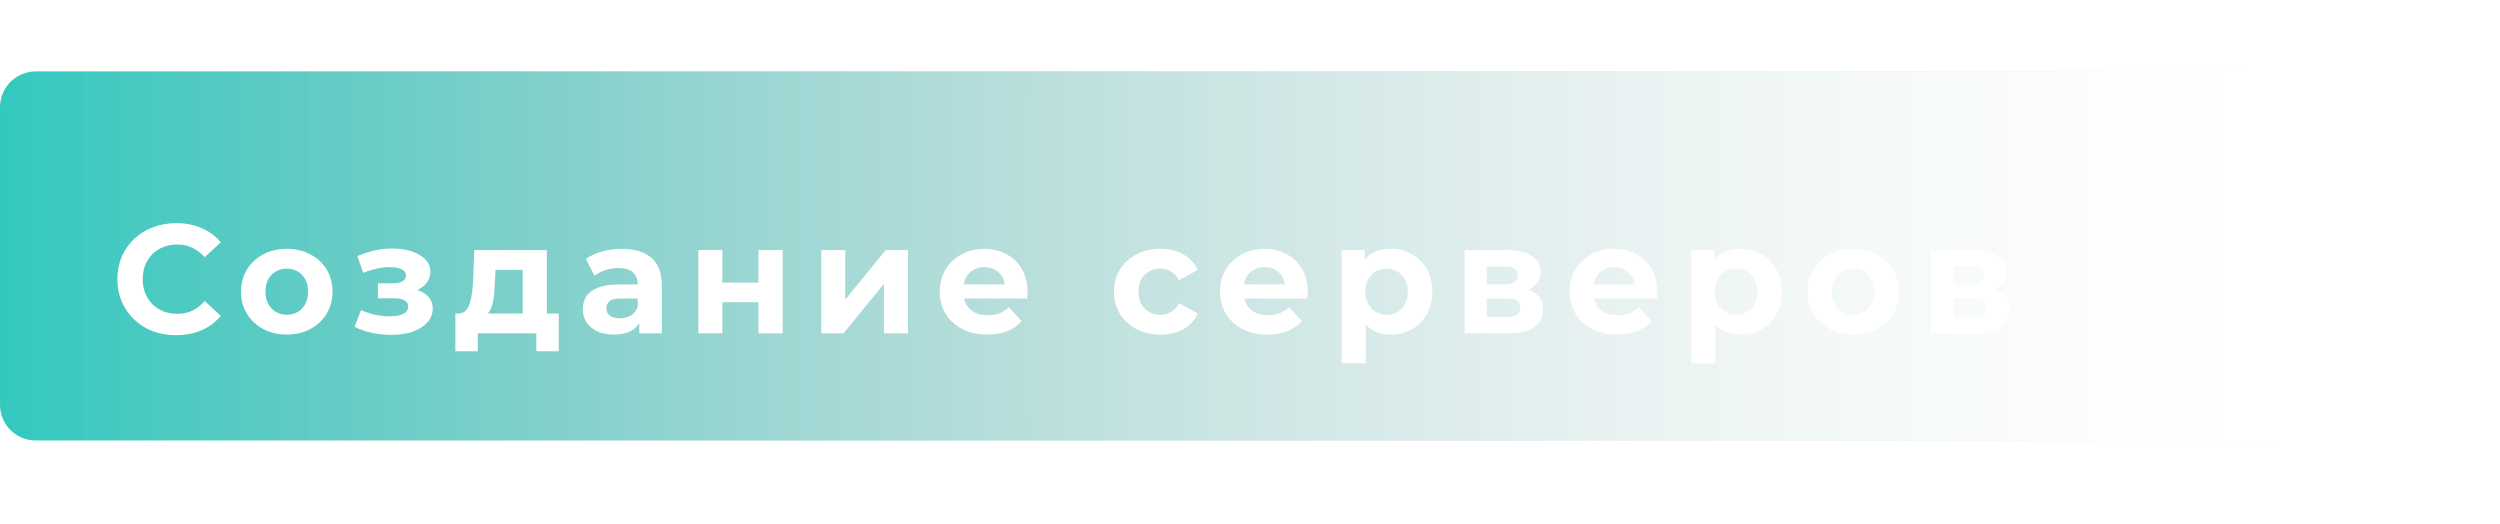 <svg width="210" height="44" viewBox="0 0 210 44" fill="none" xmlns="http://www.w3.org/2000/svg">
<g clip-path="url(#clip0_72_2)">
<path d="M192.102 6H3C1.343 6 3.05176e-05 7.343 3.05176e-05 9V34C3.05176e-05 35.657 1.343 37 3 37H192.102V6Z" fill="url(#paint0_linear_72_2)"/>
<path d="M210 21.5C210 12.94 203.06 6 194.5 6H3C1.343 6 0 7.343 0 9V34C0 35.657 1.343 37 3 37H194.5C203.06 37 210 30.06 210 21.5V21.5Z" fill="url(#paint1_linear_72_2)"/>
<path d="M207.375 37.124H65.625V37.125H207.375V37.124Z" fill="white"/>
<g filter="url(#filter0_d_72_2)">
<path d="M13.786 26.156C13.084 26.156 12.43 26.043 11.823 25.818C11.225 25.584 10.705 25.255 10.263 24.83C9.821 24.405 9.475 23.907 9.223 23.335C8.981 22.763 8.859 22.135 8.859 21.45C8.859 20.765 8.981 20.137 9.223 19.565C9.475 18.993 9.821 18.495 10.263 18.07C10.714 17.645 11.238 17.32 11.836 17.095C12.434 16.861 13.089 16.744 13.799 16.744C14.588 16.744 15.299 16.883 15.931 17.16C16.573 17.429 17.11 17.827 17.543 18.356L16.191 19.604C15.879 19.249 15.533 18.984 15.151 18.811C14.77 18.629 14.354 18.538 13.903 18.538C13.479 18.538 13.089 18.607 12.733 18.746C12.378 18.885 12.07 19.084 11.81 19.344C11.55 19.604 11.347 19.912 11.199 20.267C11.061 20.622 10.991 21.017 10.991 21.45C10.991 21.883 11.061 22.278 11.199 22.633C11.347 22.988 11.55 23.296 11.81 23.556C12.07 23.816 12.378 24.015 12.733 24.154C13.089 24.293 13.479 24.362 13.903 24.362C14.354 24.362 14.77 24.275 15.151 24.102C15.533 23.92 15.879 23.647 16.191 23.283L17.543 24.531C17.11 25.06 16.573 25.463 15.931 25.74C15.299 26.017 14.584 26.156 13.786 26.156ZM23.095 26.104C22.349 26.104 21.686 25.948 21.106 25.636C20.534 25.324 20.079 24.899 19.741 24.362C19.411 23.816 19.247 23.196 19.247 22.503C19.247 21.801 19.411 21.181 19.741 20.644C20.079 20.098 20.534 19.673 21.106 19.37C21.686 19.058 22.349 18.902 23.095 18.902C23.831 18.902 24.49 19.058 25.071 19.37C25.651 19.673 26.106 20.094 26.436 20.631C26.765 21.168 26.93 21.792 26.93 22.503C26.93 23.196 26.765 23.816 26.436 24.362C26.106 24.899 25.651 25.324 25.071 25.636C24.49 25.948 23.831 26.104 23.095 26.104ZM23.095 24.44C23.433 24.44 23.736 24.362 24.005 24.206C24.273 24.05 24.486 23.829 24.642 23.543C24.798 23.248 24.876 22.902 24.876 22.503C24.876 22.096 24.798 21.749 24.642 21.463C24.486 21.177 24.273 20.956 24.005 20.8C23.736 20.644 23.433 20.566 23.095 20.566C22.757 20.566 22.453 20.644 22.185 20.8C21.916 20.956 21.699 21.177 21.535 21.463C21.379 21.749 21.301 22.096 21.301 22.503C21.301 22.902 21.379 23.248 21.535 23.543C21.699 23.829 21.916 24.05 22.185 24.206C22.453 24.362 22.757 24.44 23.095 24.44ZM31.864 26.13C31.326 26.13 30.789 26.074 30.252 25.961C29.723 25.848 29.233 25.679 28.783 25.454L29.329 24.037C29.684 24.21 30.07 24.345 30.486 24.44C30.91 24.527 31.339 24.57 31.773 24.57C32.085 24.57 32.353 24.54 32.579 24.479C32.813 24.41 32.99 24.314 33.112 24.193C33.233 24.072 33.294 23.924 33.294 23.751C33.294 23.526 33.198 23.357 33.008 23.244C32.817 23.123 32.54 23.062 32.176 23.062H30.746V21.801H32.007C32.241 21.801 32.44 21.775 32.605 21.723C32.769 21.671 32.891 21.597 32.969 21.502C33.055 21.398 33.099 21.277 33.099 21.138C33.099 20.991 33.047 20.865 32.943 20.761C32.839 20.657 32.687 20.579 32.488 20.527C32.288 20.466 32.037 20.436 31.734 20.436C31.387 20.436 31.027 20.479 30.655 20.566C30.282 20.644 29.901 20.761 29.511 20.917L29.017 19.513C29.476 19.322 29.931 19.171 30.382 19.058C30.832 18.945 31.279 18.885 31.721 18.876C32.371 18.859 32.956 18.928 33.476 19.084C33.996 19.24 34.403 19.465 34.698 19.76C35.001 20.055 35.153 20.414 35.153 20.839C35.153 21.177 35.049 21.48 34.841 21.749C34.641 22.018 34.364 22.23 34.009 22.386C33.653 22.533 33.255 22.607 32.813 22.607L32.865 22.204C33.636 22.204 34.243 22.36 34.685 22.672C35.127 22.975 35.348 23.391 35.348 23.92C35.348 24.371 35.192 24.765 34.88 25.103C34.576 25.432 34.16 25.688 33.632 25.87C33.112 26.043 32.522 26.13 31.864 26.13ZM42.907 25.09V20.67H40.619L40.58 21.567C40.563 21.94 40.541 22.295 40.515 22.633C40.489 22.971 40.437 23.279 40.359 23.556C40.29 23.825 40.186 24.054 40.047 24.245C39.909 24.427 39.722 24.553 39.488 24.622L37.486 24.336C37.738 24.336 37.941 24.262 38.097 24.115C38.253 23.959 38.375 23.747 38.461 23.478C38.548 23.201 38.613 22.889 38.656 22.542C38.7 22.187 38.73 21.814 38.747 21.424L38.838 19.006H44.935V25.09H42.907ZM37.252 27.508V24.336H45.936V27.508H44.051V26H39.137V27.508H37.252ZM52.699 26V24.635L52.569 24.336V21.892C52.569 21.459 52.434 21.121 52.166 20.878C51.906 20.635 51.503 20.514 50.957 20.514C50.584 20.514 50.216 20.575 49.852 20.696C49.496 20.809 49.193 20.965 48.942 21.164L48.214 19.747C48.595 19.478 49.054 19.27 49.592 19.123C50.129 18.976 50.675 18.902 51.23 18.902C52.296 18.902 53.123 19.153 53.713 19.656C54.302 20.159 54.597 20.943 54.597 22.009V26H52.699ZM50.567 26.104C50.021 26.104 49.553 26.013 49.163 25.831C48.773 25.64 48.474 25.385 48.266 25.064C48.058 24.743 47.954 24.384 47.954 23.985C47.954 23.569 48.053 23.205 48.253 22.893C48.461 22.581 48.786 22.338 49.228 22.165C49.67 21.983 50.246 21.892 50.957 21.892H52.816V23.075H51.178C50.701 23.075 50.372 23.153 50.19 23.309C50.016 23.465 49.93 23.66 49.93 23.894C49.93 24.154 50.029 24.362 50.229 24.518C50.437 24.665 50.718 24.739 51.074 24.739C51.412 24.739 51.715 24.661 51.984 24.505C52.252 24.34 52.447 24.102 52.569 23.79L52.881 24.726C52.733 25.177 52.465 25.519 52.075 25.753C51.685 25.987 51.182 26.104 50.567 26.104ZM57.658 26V19.006H59.673V21.736H62.715V19.006H64.743V26H62.715V23.387H59.673V26H57.658ZM67.985 26V19.006H70V23.166L73.406 19.006H75.265V26H73.25V21.84L69.857 26H67.985ZM81.933 26.104C81.136 26.104 80.434 25.948 79.827 25.636C79.229 25.324 78.766 24.899 78.436 24.362C78.107 23.816 77.942 23.196 77.942 22.503C77.942 21.801 78.103 21.181 78.423 20.644C78.752 20.098 79.199 19.673 79.762 19.37C80.326 19.058 80.963 18.902 81.673 18.902C82.358 18.902 82.973 19.049 83.519 19.344C84.074 19.63 84.511 20.046 84.832 20.592C85.153 21.129 85.313 21.775 85.313 22.529C85.313 22.607 85.309 22.698 85.3 22.802C85.291 22.897 85.283 22.988 85.274 23.075H79.593V21.892H84.208L83.428 22.243C83.428 21.879 83.355 21.563 83.207 21.294C83.06 21.025 82.856 20.817 82.596 20.67C82.336 20.514 82.033 20.436 81.686 20.436C81.34 20.436 81.032 20.514 80.763 20.67C80.503 20.817 80.299 21.03 80.152 21.307C80.005 21.576 79.931 21.896 79.931 22.269V22.581C79.931 22.962 80.013 23.3 80.178 23.595C80.352 23.881 80.59 24.102 80.893 24.258C81.205 24.405 81.569 24.479 81.985 24.479C82.358 24.479 82.683 24.423 82.96 24.31C83.246 24.197 83.506 24.028 83.74 23.803L84.819 24.973C84.499 25.337 84.096 25.619 83.61 25.818C83.125 26.009 82.566 26.104 81.933 26.104ZM96.477 26.104C95.723 26.104 95.052 25.952 94.462 25.649C93.873 25.337 93.409 24.908 93.071 24.362C92.742 23.816 92.577 23.196 92.577 22.503C92.577 21.801 92.742 21.181 93.071 20.644C93.409 20.098 93.873 19.673 94.462 19.37C95.052 19.058 95.723 18.902 96.477 18.902C97.214 18.902 97.855 19.058 98.401 19.37C98.947 19.673 99.35 20.111 99.61 20.683L98.037 21.528C97.855 21.199 97.626 20.956 97.348 20.8C97.08 20.644 96.785 20.566 96.464 20.566C96.118 20.566 95.806 20.644 95.528 20.8C95.251 20.956 95.03 21.177 94.865 21.463C94.709 21.749 94.631 22.096 94.631 22.503C94.631 22.91 94.709 23.257 94.865 23.543C95.03 23.829 95.251 24.05 95.528 24.206C95.806 24.362 96.118 24.44 96.464 24.44C96.785 24.44 97.08 24.366 97.348 24.219C97.626 24.063 97.855 23.816 98.037 23.478L99.61 24.336C99.35 24.899 98.947 25.337 98.401 25.649C97.855 25.952 97.214 26.104 96.477 26.104ZM105.473 26.104C104.676 26.104 103.974 25.948 103.367 25.636C102.769 25.324 102.305 24.899 101.976 24.362C101.647 23.816 101.482 23.196 101.482 22.503C101.482 21.801 101.642 21.181 101.963 20.644C102.292 20.098 102.739 19.673 103.302 19.37C103.865 19.058 104.502 18.902 105.213 18.902C105.898 18.902 106.513 19.049 107.059 19.344C107.614 19.63 108.051 20.046 108.372 20.592C108.693 21.129 108.853 21.775 108.853 22.529C108.853 22.607 108.849 22.698 108.84 22.802C108.831 22.897 108.823 22.988 108.814 23.075H103.133V21.892H107.748L106.968 22.243C106.968 21.879 106.894 21.563 106.747 21.294C106.6 21.025 106.396 20.817 106.136 20.67C105.876 20.514 105.573 20.436 105.226 20.436C104.879 20.436 104.572 20.514 104.303 20.67C104.043 20.817 103.839 21.03 103.692 21.307C103.545 21.576 103.471 21.896 103.471 22.269V22.581C103.471 22.962 103.553 23.3 103.718 23.595C103.891 23.881 104.13 24.102 104.433 24.258C104.745 24.405 105.109 24.479 105.525 24.479C105.898 24.479 106.223 24.423 106.5 24.31C106.786 24.197 107.046 24.028 107.28 23.803L108.359 24.973C108.038 25.337 107.635 25.619 107.15 25.818C106.665 26.009 106.106 26.104 105.473 26.104ZM115.828 26.104C115.239 26.104 114.723 25.974 114.281 25.714C113.839 25.454 113.493 25.06 113.241 24.531C112.999 23.994 112.877 23.318 112.877 22.503C112.877 21.68 112.994 21.004 113.228 20.475C113.462 19.946 113.8 19.552 114.242 19.292C114.684 19.032 115.213 18.902 115.828 18.902C116.487 18.902 117.076 19.054 117.596 19.357C118.125 19.652 118.541 20.068 118.844 20.605C119.156 21.142 119.312 21.775 119.312 22.503C119.312 23.24 119.156 23.877 118.844 24.414C118.541 24.951 118.125 25.367 117.596 25.662C117.076 25.957 116.487 26.104 115.828 26.104ZM111.694 28.522V19.006H113.631V20.436L113.592 22.516L113.722 24.583V28.522H111.694ZM115.477 24.44C115.815 24.44 116.114 24.362 116.374 24.206C116.643 24.05 116.855 23.829 117.011 23.543C117.176 23.248 117.258 22.902 117.258 22.503C117.258 22.096 117.176 21.749 117.011 21.463C116.855 21.177 116.643 20.956 116.374 20.8C116.114 20.644 115.815 20.566 115.477 20.566C115.139 20.566 114.836 20.644 114.567 20.8C114.299 20.956 114.086 21.177 113.93 21.463C113.774 21.749 113.696 22.096 113.696 22.503C113.696 22.902 113.774 23.248 113.93 23.543C114.086 23.829 114.299 24.05 114.567 24.206C114.836 24.362 115.139 24.44 115.477 24.44ZM122.034 26V19.006H125.609C126.484 19.006 127.169 19.166 127.663 19.487C128.157 19.799 128.404 20.241 128.404 20.813C128.404 21.385 128.17 21.836 127.702 22.165C127.242 22.486 126.631 22.646 125.869 22.646L126.077 22.178C126.926 22.178 127.559 22.334 127.975 22.646C128.399 22.958 128.612 23.413 128.612 24.011C128.612 24.626 128.378 25.112 127.91 25.467C127.442 25.822 126.727 26 125.765 26H122.034ZM123.893 24.622H125.596C125.968 24.622 126.246 24.561 126.428 24.44C126.618 24.31 126.714 24.115 126.714 23.855C126.714 23.586 126.627 23.391 126.454 23.27C126.28 23.14 126.007 23.075 125.635 23.075H123.893V24.622ZM123.893 21.879H125.427C125.782 21.879 126.046 21.814 126.22 21.684C126.402 21.554 126.493 21.368 126.493 21.125C126.493 20.874 126.402 20.687 126.22 20.566C126.046 20.445 125.782 20.384 125.427 20.384H123.893V21.879ZM134.84 26.104C134.042 26.104 133.34 25.948 132.734 25.636C132.136 25.324 131.672 24.899 131.343 24.362C131.013 23.816 130.849 23.196 130.849 22.503C130.849 21.801 131.009 21.181 131.33 20.644C131.659 20.098 132.105 19.673 132.669 19.37C133.232 19.058 133.869 18.902 134.58 18.902C135.264 18.902 135.88 19.049 136.426 19.344C136.98 19.63 137.418 20.046 137.739 20.592C138.059 21.129 138.22 21.775 138.22 22.529C138.22 22.607 138.215 22.698 138.207 22.802C138.198 22.897 138.189 22.988 138.181 23.075H132.5V21.892H137.115L136.335 22.243C136.335 21.879 136.261 21.563 136.114 21.294C135.966 21.025 135.763 20.817 135.503 20.67C135.243 20.514 134.939 20.436 134.593 20.436C134.246 20.436 133.938 20.514 133.67 20.67C133.41 20.817 133.206 21.03 133.059 21.307C132.911 21.576 132.838 21.896 132.838 22.269V22.581C132.838 22.962 132.92 23.3 133.085 23.595C133.258 23.881 133.496 24.102 133.8 24.258C134.112 24.405 134.476 24.479 134.892 24.479C135.264 24.479 135.589 24.423 135.867 24.31C136.153 24.197 136.413 24.028 136.647 23.803L137.726 24.973C137.405 25.337 137.002 25.619 136.517 25.818C136.031 26.009 135.472 26.104 134.84 26.104ZM145.195 26.104C144.606 26.104 144.09 25.974 143.648 25.714C143.206 25.454 142.86 25.06 142.608 24.531C142.366 23.994 142.244 23.318 142.244 22.503C142.244 21.68 142.361 21.004 142.595 20.475C142.829 19.946 143.167 19.552 143.609 19.292C144.051 19.032 144.58 18.902 145.195 18.902C145.854 18.902 146.443 19.054 146.963 19.357C147.492 19.652 147.908 20.068 148.211 20.605C148.523 21.142 148.679 21.775 148.679 22.503C148.679 23.24 148.523 23.877 148.211 24.414C147.908 24.951 147.492 25.367 146.963 25.662C146.443 25.957 145.854 26.104 145.195 26.104ZM141.061 28.522V19.006H142.998V20.436L142.959 22.516L143.089 24.583V28.522H141.061ZM144.844 24.44C145.182 24.44 145.481 24.362 145.741 24.206C146.01 24.05 146.222 23.829 146.378 23.543C146.543 23.248 146.625 22.902 146.625 22.503C146.625 22.096 146.543 21.749 146.378 21.463C146.222 21.177 146.01 20.956 145.741 20.8C145.481 20.644 145.182 20.566 144.844 20.566C144.506 20.566 144.203 20.644 143.934 20.8C143.666 20.956 143.453 21.177 143.297 21.463C143.141 21.749 143.063 22.096 143.063 22.503C143.063 22.902 143.141 23.248 143.297 23.543C143.453 23.829 143.666 24.05 143.934 24.206C144.203 24.362 144.506 24.44 144.844 24.44ZM154.677 26.104C153.931 26.104 153.268 25.948 152.688 25.636C152.116 25.324 151.661 24.899 151.323 24.362C150.993 23.816 150.829 23.196 150.829 22.503C150.829 21.801 150.993 21.181 151.323 20.644C151.661 20.098 152.116 19.673 152.688 19.37C153.268 19.058 153.931 18.902 154.677 18.902C155.413 18.902 156.072 19.058 156.653 19.37C157.233 19.673 157.688 20.094 158.018 20.631C158.347 21.168 158.512 21.792 158.512 22.503C158.512 23.196 158.347 23.816 158.018 24.362C157.688 24.899 157.233 25.324 156.653 25.636C156.072 25.948 155.413 26.104 154.677 26.104ZM154.677 24.44C155.015 24.44 155.318 24.362 155.587 24.206C155.855 24.05 156.068 23.829 156.224 23.543C156.38 23.248 156.458 22.902 156.458 22.503C156.458 22.096 156.38 21.749 156.224 21.463C156.068 21.177 155.855 20.956 155.587 20.8C155.318 20.644 155.015 20.566 154.677 20.566C154.339 20.566 154.035 20.644 153.767 20.8C153.498 20.956 153.281 21.177 153.117 21.463C152.961 21.749 152.883 22.096 152.883 22.503C152.883 22.902 152.961 23.248 153.117 23.543C153.281 23.829 153.498 24.05 153.767 24.206C154.035 24.362 154.339 24.44 154.677 24.44ZM161.206 26V19.006H164.781C165.657 19.006 166.341 19.166 166.835 19.487C167.329 19.799 167.576 20.241 167.576 20.813C167.576 21.385 167.342 21.836 166.874 22.165C166.415 22.486 165.804 22.646 165.041 22.646L165.249 22.178C166.099 22.178 166.731 22.334 167.147 22.646C167.572 22.958 167.784 23.413 167.784 24.011C167.784 24.626 167.55 25.112 167.082 25.467C166.614 25.822 165.899 26 164.937 26H161.206ZM163.065 24.622H164.768C165.141 24.622 165.418 24.561 165.6 24.44C165.791 24.31 165.886 24.115 165.886 23.855C165.886 23.586 165.8 23.391 165.626 23.27C165.453 23.14 165.18 23.075 164.807 23.075H163.065V24.622ZM163.065 21.879H164.599C164.955 21.879 165.219 21.814 165.392 21.684C165.574 21.554 165.665 21.368 165.665 21.125C165.665 20.874 165.574 20.687 165.392 20.566C165.219 20.445 164.955 20.384 164.599 20.384H163.065V21.879Z" fill="white"/>
</g>
</g>
<defs>
<filter id="filter0_d_72_2" x="1.859" y="10.744" width="174.925" height="27.778" filterUnits="userSpaceOnUse" color-interpolation-filters="sRGB">
<feFlood flood-opacity="0" result="BackgroundImageFix"/>
<feColorMatrix in="SourceAlpha" type="matrix" values="0 0 0 0 0 0 0 0 0 0 0 0 0 0 0 0 0 0 127 0" result="hardAlpha"/>
<feOffset dx="1" dy="2"/>
<feGaussianBlur stdDeviation="4"/>
<feComposite in2="hardAlpha" operator="out"/>
<feColorMatrix type="matrix" values="0 0 0 0 0 0 0 0 0 0 0 0 0 0 0 0 0 0 0.25 0"/>
<feBlend mode="normal" in2="BackgroundImageFix" result="effect1_dropShadow_72_2"/>
<feBlend mode="normal" in="SourceGraphic" in2="effect1_dropShadow_72_2" result="shape"/>
</filter>
<linearGradient id="paint0_linear_72_2" x1="3.05176e-05" y1="21.5" x2="192.102" y2="21.5" gradientUnits="userSpaceOnUse">
<stop stop-color="#32C9BF"/>
<stop offset="1" stop-color="#18635E" stop-opacity="0"/>
</linearGradient>
<linearGradient id="paint1_linear_72_2" x1="210" y1="21.5" x2="0" y2="21.5" gradientUnits="userSpaceOnUse">
<stop stop-color="#FFFFFF"/>
<stop offset="1" stop-color="white" stop-opacity="0"/>
</linearGradient>
<clipPath id="clip0_72_2">
<rect width="210" height="44" fill="white"/>
</clipPath>
</defs>
</svg>
